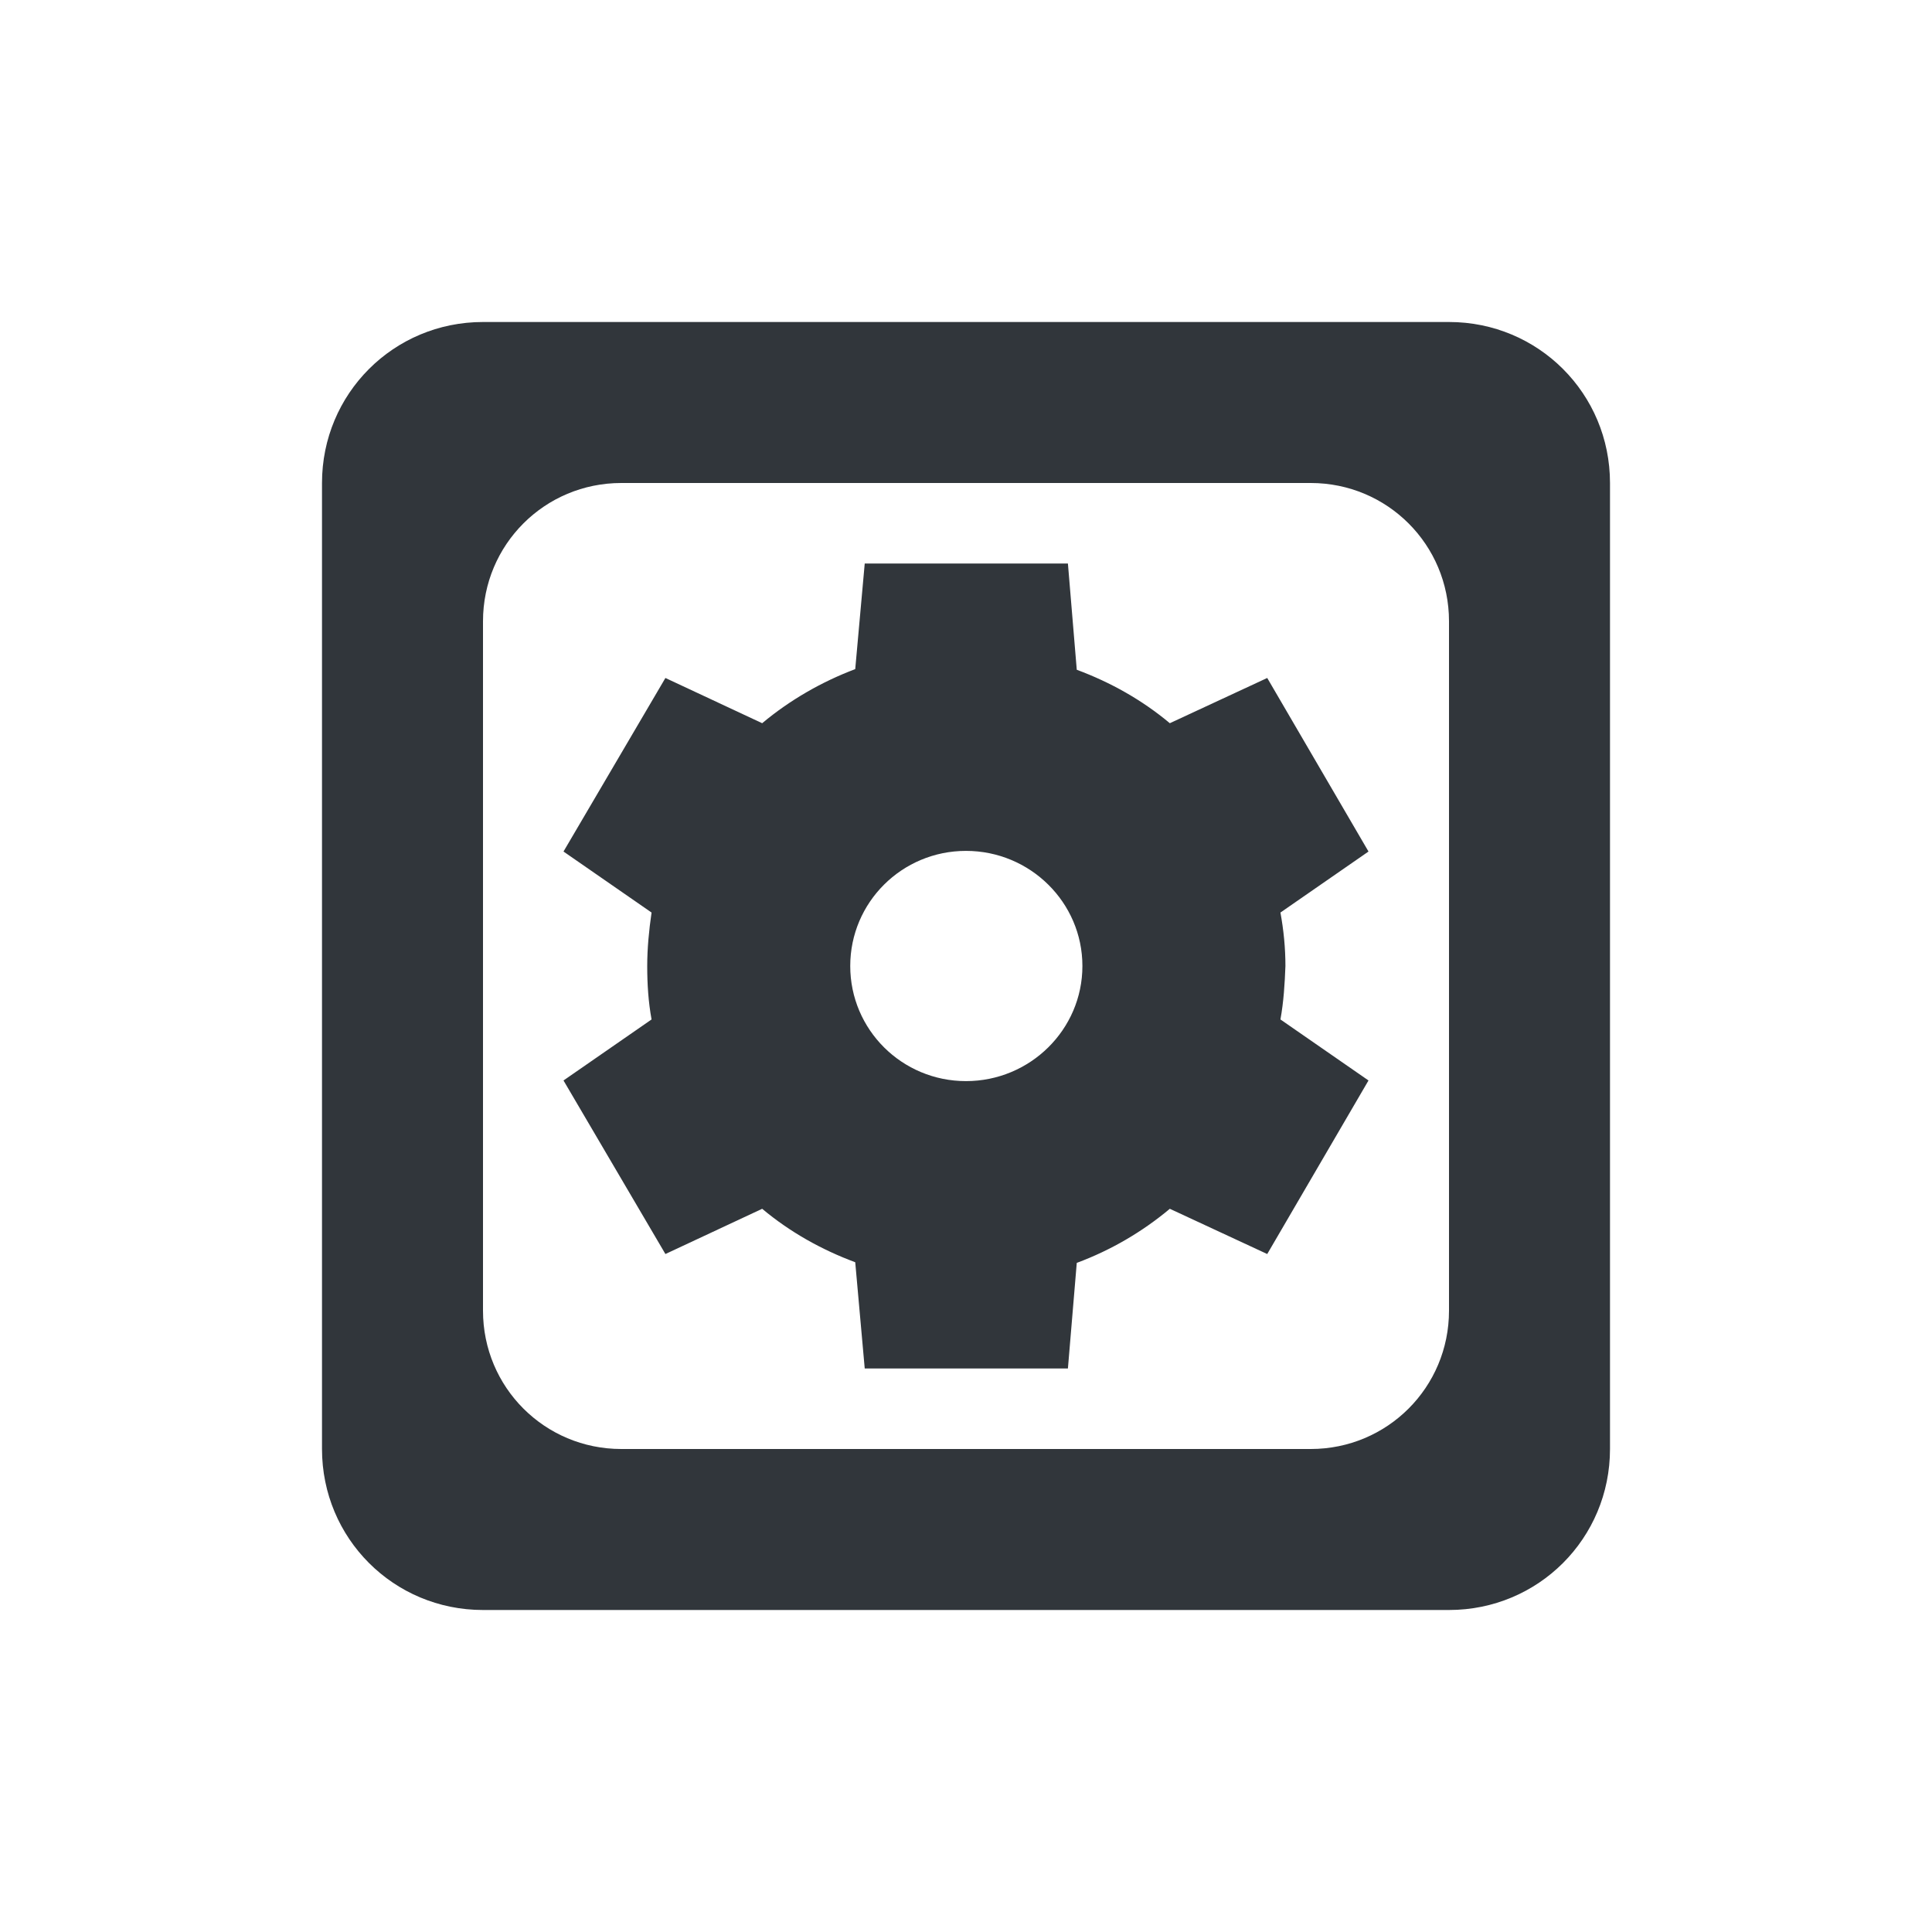 <svg xmlns="http://www.w3.org/2000/svg" width="12pt" height="12pt" version="1.1" viewBox="0 0 12 12">
 <g>
  <path style="fill:rgb(19.216%,21.176%,23.137%)" d="M 3 2 C 2.445 2 2 2.445 2 3 L 2 9 C 2 9.555 2.445 10 3 10 L 9 10 C 9.555 10 10 9.555 10 9 L 10 3 C 10 2.445 9.555 2 9 2 Z M 3.859 3 L 8.141 3 C 8.617 3 9 3.383 9 3.859 L 9 8.141 C 9 8.617 8.617 9 8.141 9 L 3.859 9 C 3.383 9 3 8.617 3 8.141 L 3 3.859 C 3 3.383 3.383 3 3.859 3 Z M 5.371 3.5 L 5.312 4.156 C 5.105 4.234 4.906 4.348 4.734 4.492 L 4.133 4.211 L 3.5 5.289 L 4.047 5.668 C 4.031 5.777 4.02 5.891 4.02 6 C 4.02 6.113 4.027 6.223 4.047 6.332 L 3.5 6.711 L 4.133 7.789 L 4.734 7.508 C 4.906 7.652 5.102 7.762 5.312 7.84 L 5.371 8.5 L 6.633 8.5 L 6.688 7.844 C 6.898 7.766 7.094 7.652 7.266 7.508 L 7.871 7.789 L 8.5 6.711 L 7.953 6.332 C 7.973 6.223 7.98 6.109 7.984 6 C 7.984 5.887 7.973 5.777 7.953 5.668 L 8.5 5.289 L 7.871 4.211 L 7.266 4.492 C 7.094 4.348 6.898 4.238 6.688 4.16 L 6.633 3.5 Z M 6 5.285 C 6.398 5.285 6.723 5.605 6.723 6 C 6.723 6.395 6.398 6.715 6 6.715 C 5.602 6.715 5.281 6.395 5.281 6 C 5.281 5.605 5.602 5.285 6 5.285 Z M 6 5.285"/>
 </g>
</svg>
